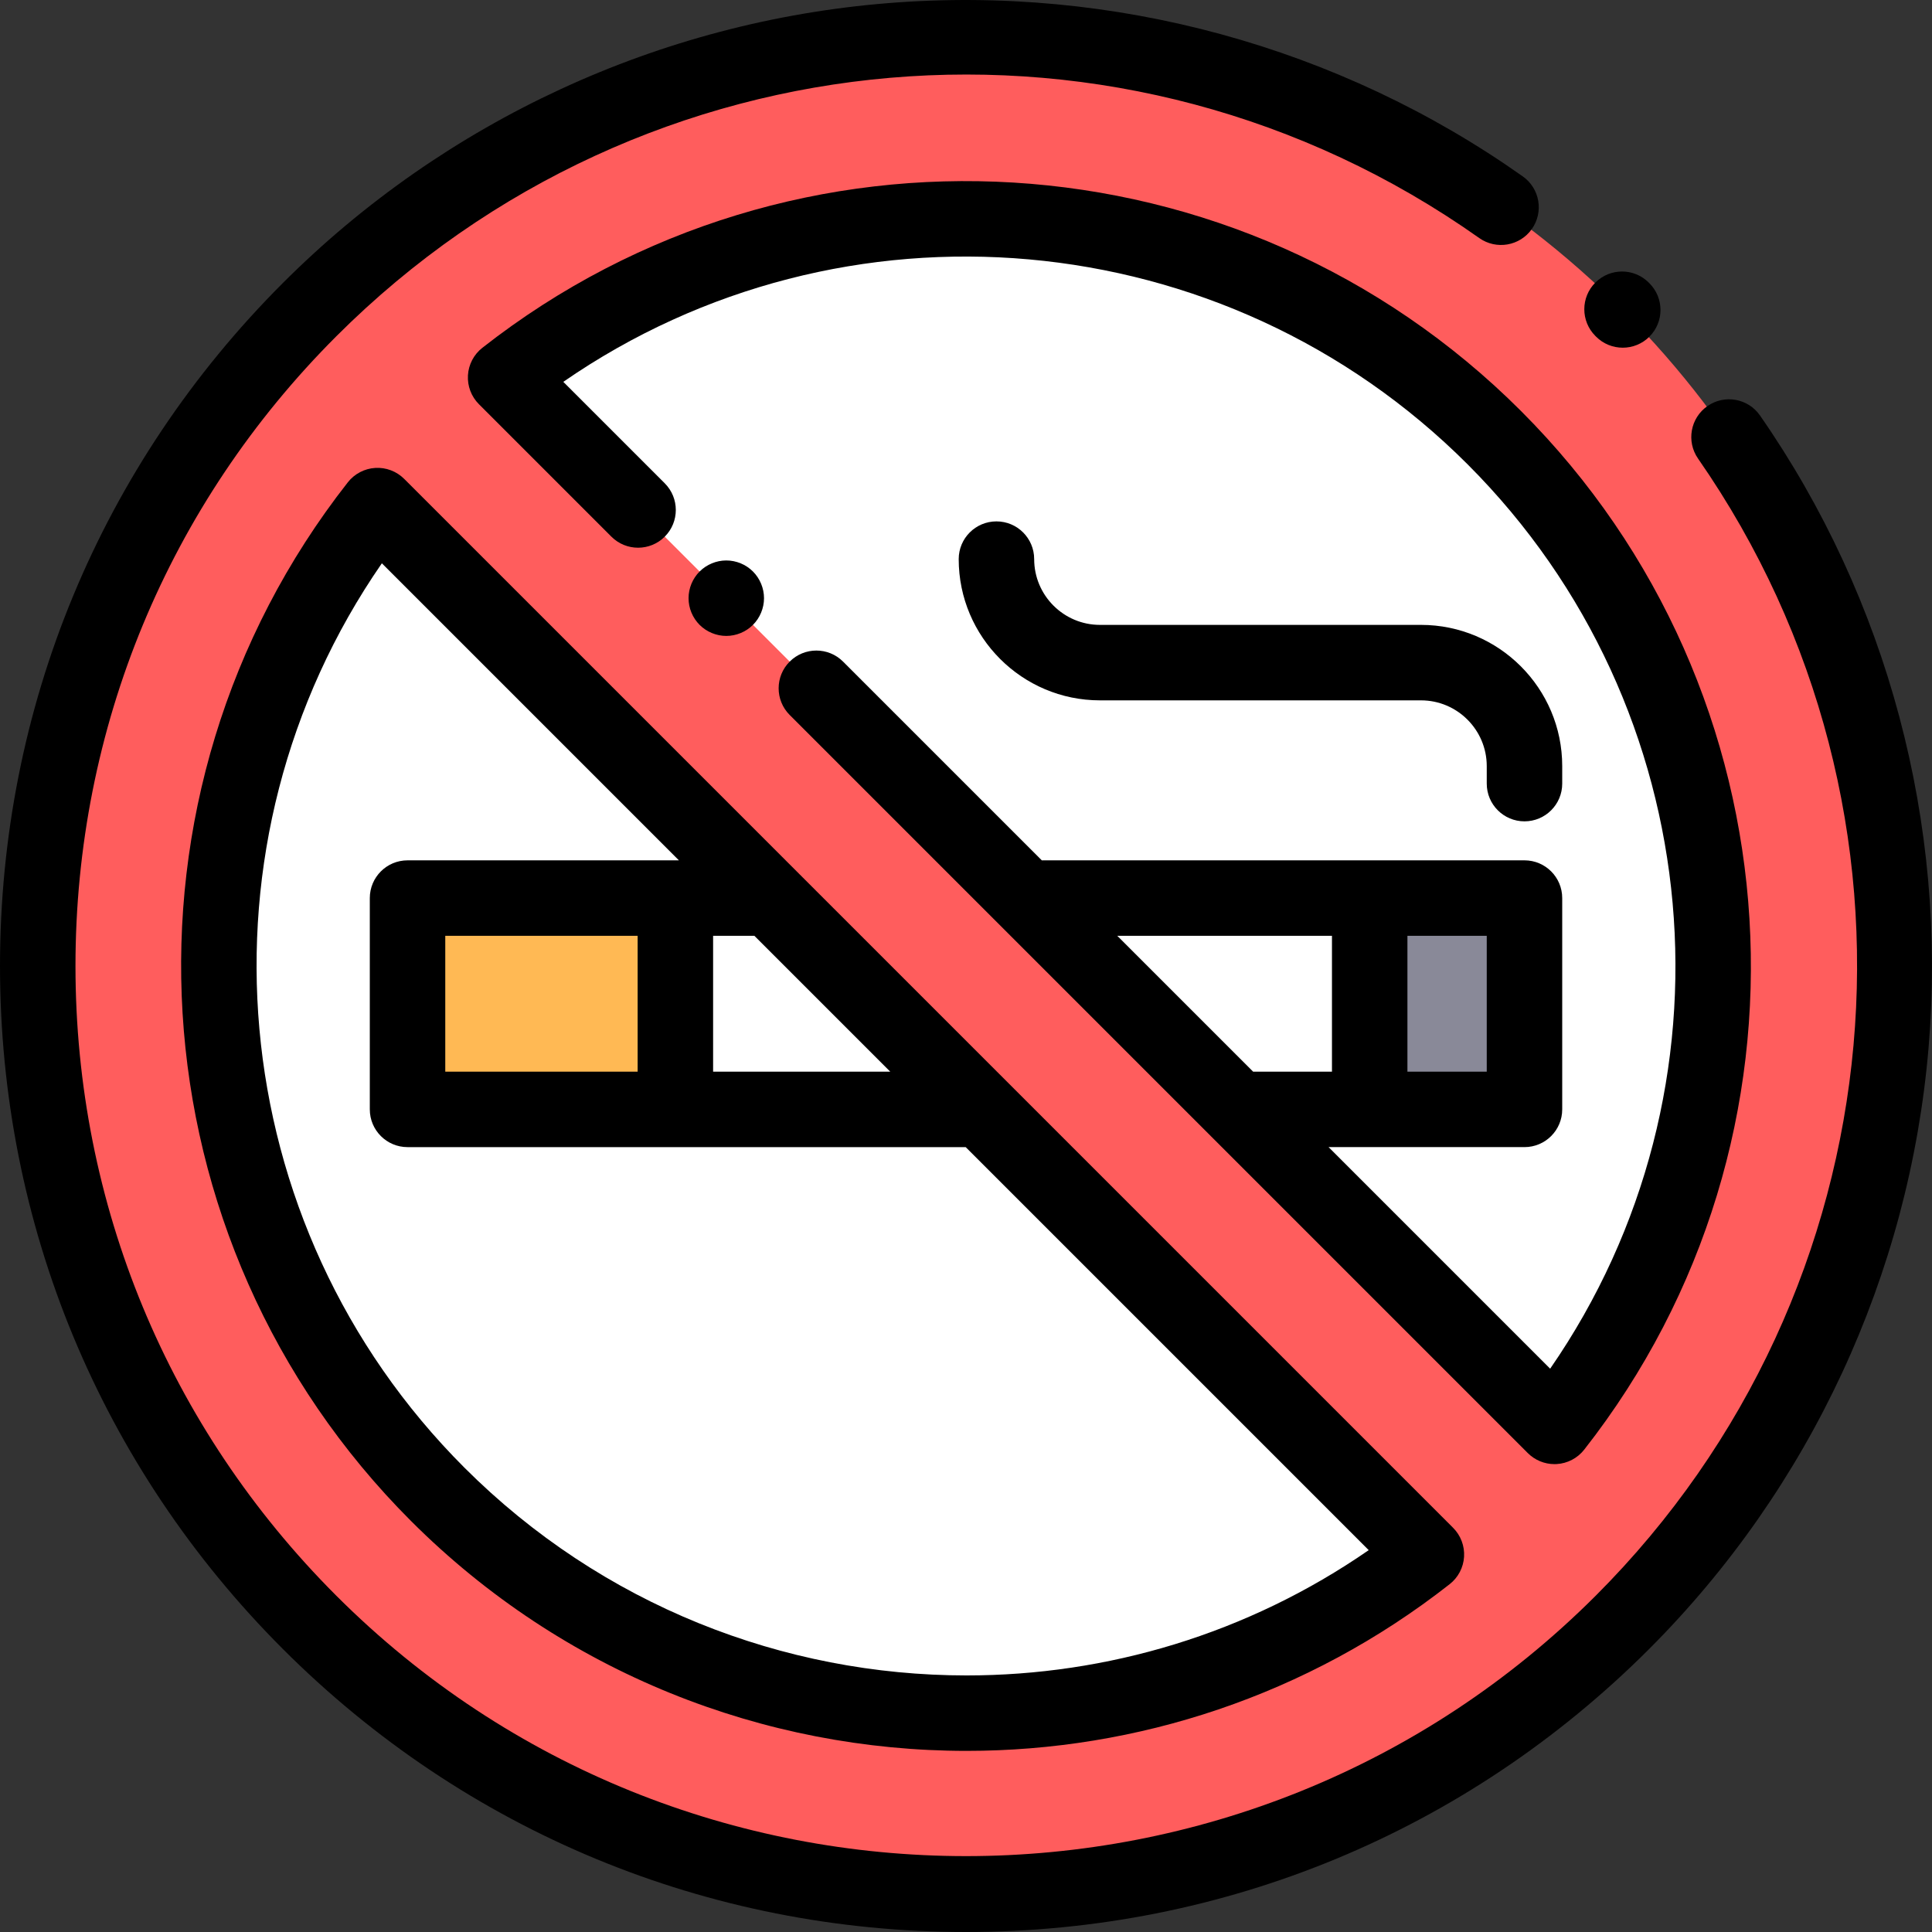 <?xml version="1.0" encoding="iso-8859-1"?>
<!-- Generator: Adobe Illustrator 19.0.0, SVG Export Plug-In . SVG Version: 6.00 Build 0)  -->
<svg version="1.1" id="Capa_1" xmlns="http://www.w3.org/2000/svg" xmlns:xlink="http://www.w3.org/1999/xlink" x="0px" y="0px"
	 viewBox="0 0 512 512" style="enable-background:new 0 0 512 512;" xml:space="preserve">
<rect x="0" y="0" width="512" height="512" fill="#333333" stroke="none"/>
<circle style="fill:#FF5D5D;" cx="256.002" cy="256.002" r="246.001"/>
<g>
	<path style="fill:#FFFFFF;" d="M100.05,133.987c-60.942,77.696-55.635,190.44,15.944,262.018s184.322,76.887,262.019,15.944
		L100.05,133.987z"/>
	<path style="fill:#FFFFFF;" d="M133.992,100.046l277.963,277.964c60.942-77.696,55.635-190.44-15.944-262.019
		S211.689,39.103,133.992,100.046z"/>
</g>
<rect x="108.001" y="238.001" style="fill:#FFB954;" width="70.98" height="56"/>
<rect x="362.983" y="238.001" style="fill:#898998;" width="41.02" height="56"/>
<path d="M466.421,110.111c-3.152-4.535-9.384-5.657-13.919-2.504c-4.535,3.152-5.656,9.383-2.505,13.918
	c65.153,93.75,53.75,220.486-27.115,301.352c-92.017,92.017-241.739,92.017-333.756,0c-44.575-44.574-69.123-103.84-69.123-166.878
	S44.549,133.695,89.125,89.12c81.523-81.522,208.91-92.474,302.894-26.034c4.511,3.188,10.75,2.116,13.938-2.393
	c3.188-4.51,2.116-10.75-2.394-13.938c-48.7-34.427-108.446-50.738-168.215-45.928c-60.462,4.866-117.415,31.2-160.367,74.151
	C26.629,123.33,0.001,187.618,0.001,255.999S26.63,388.666,74.981,437.02C123.334,485.372,187.622,512,256.002,512
	s132.668-26.629,181.021-74.98c42.699-42.7,69.005-99.307,74.07-159.391C516.1,218.257,500.234,158.766,466.421,110.111z"/>
<path d="M422.966,89.206c1.953,1.958,4.517,2.938,7.08,2.938c2.555,0,5.11-0.973,7.062-2.92c3.911-3.9,3.919-10.232,0.019-14.142
	l-0.189-0.19c-3.899-3.91-10.232-3.918-14.142-0.018c-3.911,3.9-3.919,10.232-0.019,14.142L422.966,89.206z"/>
<path d="M404.004,217.664c5.522,0,10-4.477,10-10v-4.635c0-20.638-16.79-37.428-37.428-37.428h-85.081
	c-9.609,0-17.428-7.818-17.428-17.428c0-5.523-4.478-10-10-10s-10,4.477-10,10c0,20.638,16.79,37.428,37.428,37.428h85.081
	c9.609,0,17.428,7.818,17.428,17.428v4.635C394.004,213.187,398.481,217.664,404.004,217.664z"/>
<path d="M99.45,124.005c-2.856,0.172-5.502,1.559-7.268,3.81c-64.785,82.595-57.588,200.933,16.741,275.262
	c40.358,40.358,93.688,60.924,147.228,60.924c45.066,0,90.285-14.574,128.034-44.183c2.251-1.766,3.638-4.411,3.81-7.267
	c0.173-2.856-0.888-5.649-2.91-7.672L107.122,126.916C105.098,124.893,102.29,123.828,99.45,124.005z M256.143,444.007
	c-48.389-0.002-96.6-18.593-133.077-55.071c-64.492-64.492-73.076-165.631-21.868-239.658l78.721,78.721h-71.917
	c-5.522,0-10,4.477-10,10v56c0,5.523,4.478,10,10,10H255.92l106.804,106.804C330.568,433.047,293.305,444.009,256.143,444.007z
	 M118.002,283.999v-36h50.979v36H118.002z M188.982,247.998h10.938l36,36h-46.938V247.998z"/>
<path d="M199.543,165.597c1.859-1.86,2.93-4.44,2.93-7.07s-1.07-5.21-2.93-7.07c-1.86-1.86-4.431-2.93-7.07-2.93
	c-2.63,0-5.21,1.07-7.07,2.93c-1.859,1.86-2.93,4.44-2.93,7.07s1.07,5.21,2.93,7.07c1.86,1.86,4.44,2.93,7.07,2.93
	S197.682,167.458,199.543,165.597z"/>
<path d="M411.954,388.009c0.2,0,0.401-0.006,0.602-0.018c2.856-0.172,5.502-1.559,7.268-3.81
	c64.785-82.595,57.588-200.933-16.741-275.262c-74.33-74.33-192.666-81.527-275.262-16.741c-2.251,1.766-3.638,4.411-3.81,7.267
	c-0.173,2.856,0.887,5.649,2.91,7.672l35.104,35.104c3.906,3.906,10.236,3.906,14.143,0c3.905-3.905,3.905-10.237,0-14.142
	l-26.886-26.886c74.028-51.208,175.167-42.624,239.657,21.868c64.492,64.492,73.076,165.631,21.868,239.658l-58.721-58.721h51.917
	c5.522,0,10-4.477,10-10v-56c0-5.523-4.478-10-10-10H276.336c-0.08,0-0.158,0.01-0.238,0.012l-52.678-52.679
	c-3.904-3.905-10.236-3.905-14.143,0c-3.905,3.905-3.905,10.237,0,14.142L404.883,385.08
	C406.764,386.961,409.31,388.009,411.954,388.009z M394.004,283.999h-21.02v-36h21.02V283.999z M352.984,247.998v36h-20.897l-36-36
	L352.984,247.998L352.984,247.998z"/>
<g>
</g>
<g>
</g>
<g>
</g>
<g>
</g>
<g>
</g>
<g>
</g>
<g>
</g>
<g>
</g>
<g>
</g>
<g>
</g>
<g>
</g>
<g>
</g>
<g>
</g>
<g>
</g>
<g>
</g>
</svg>
